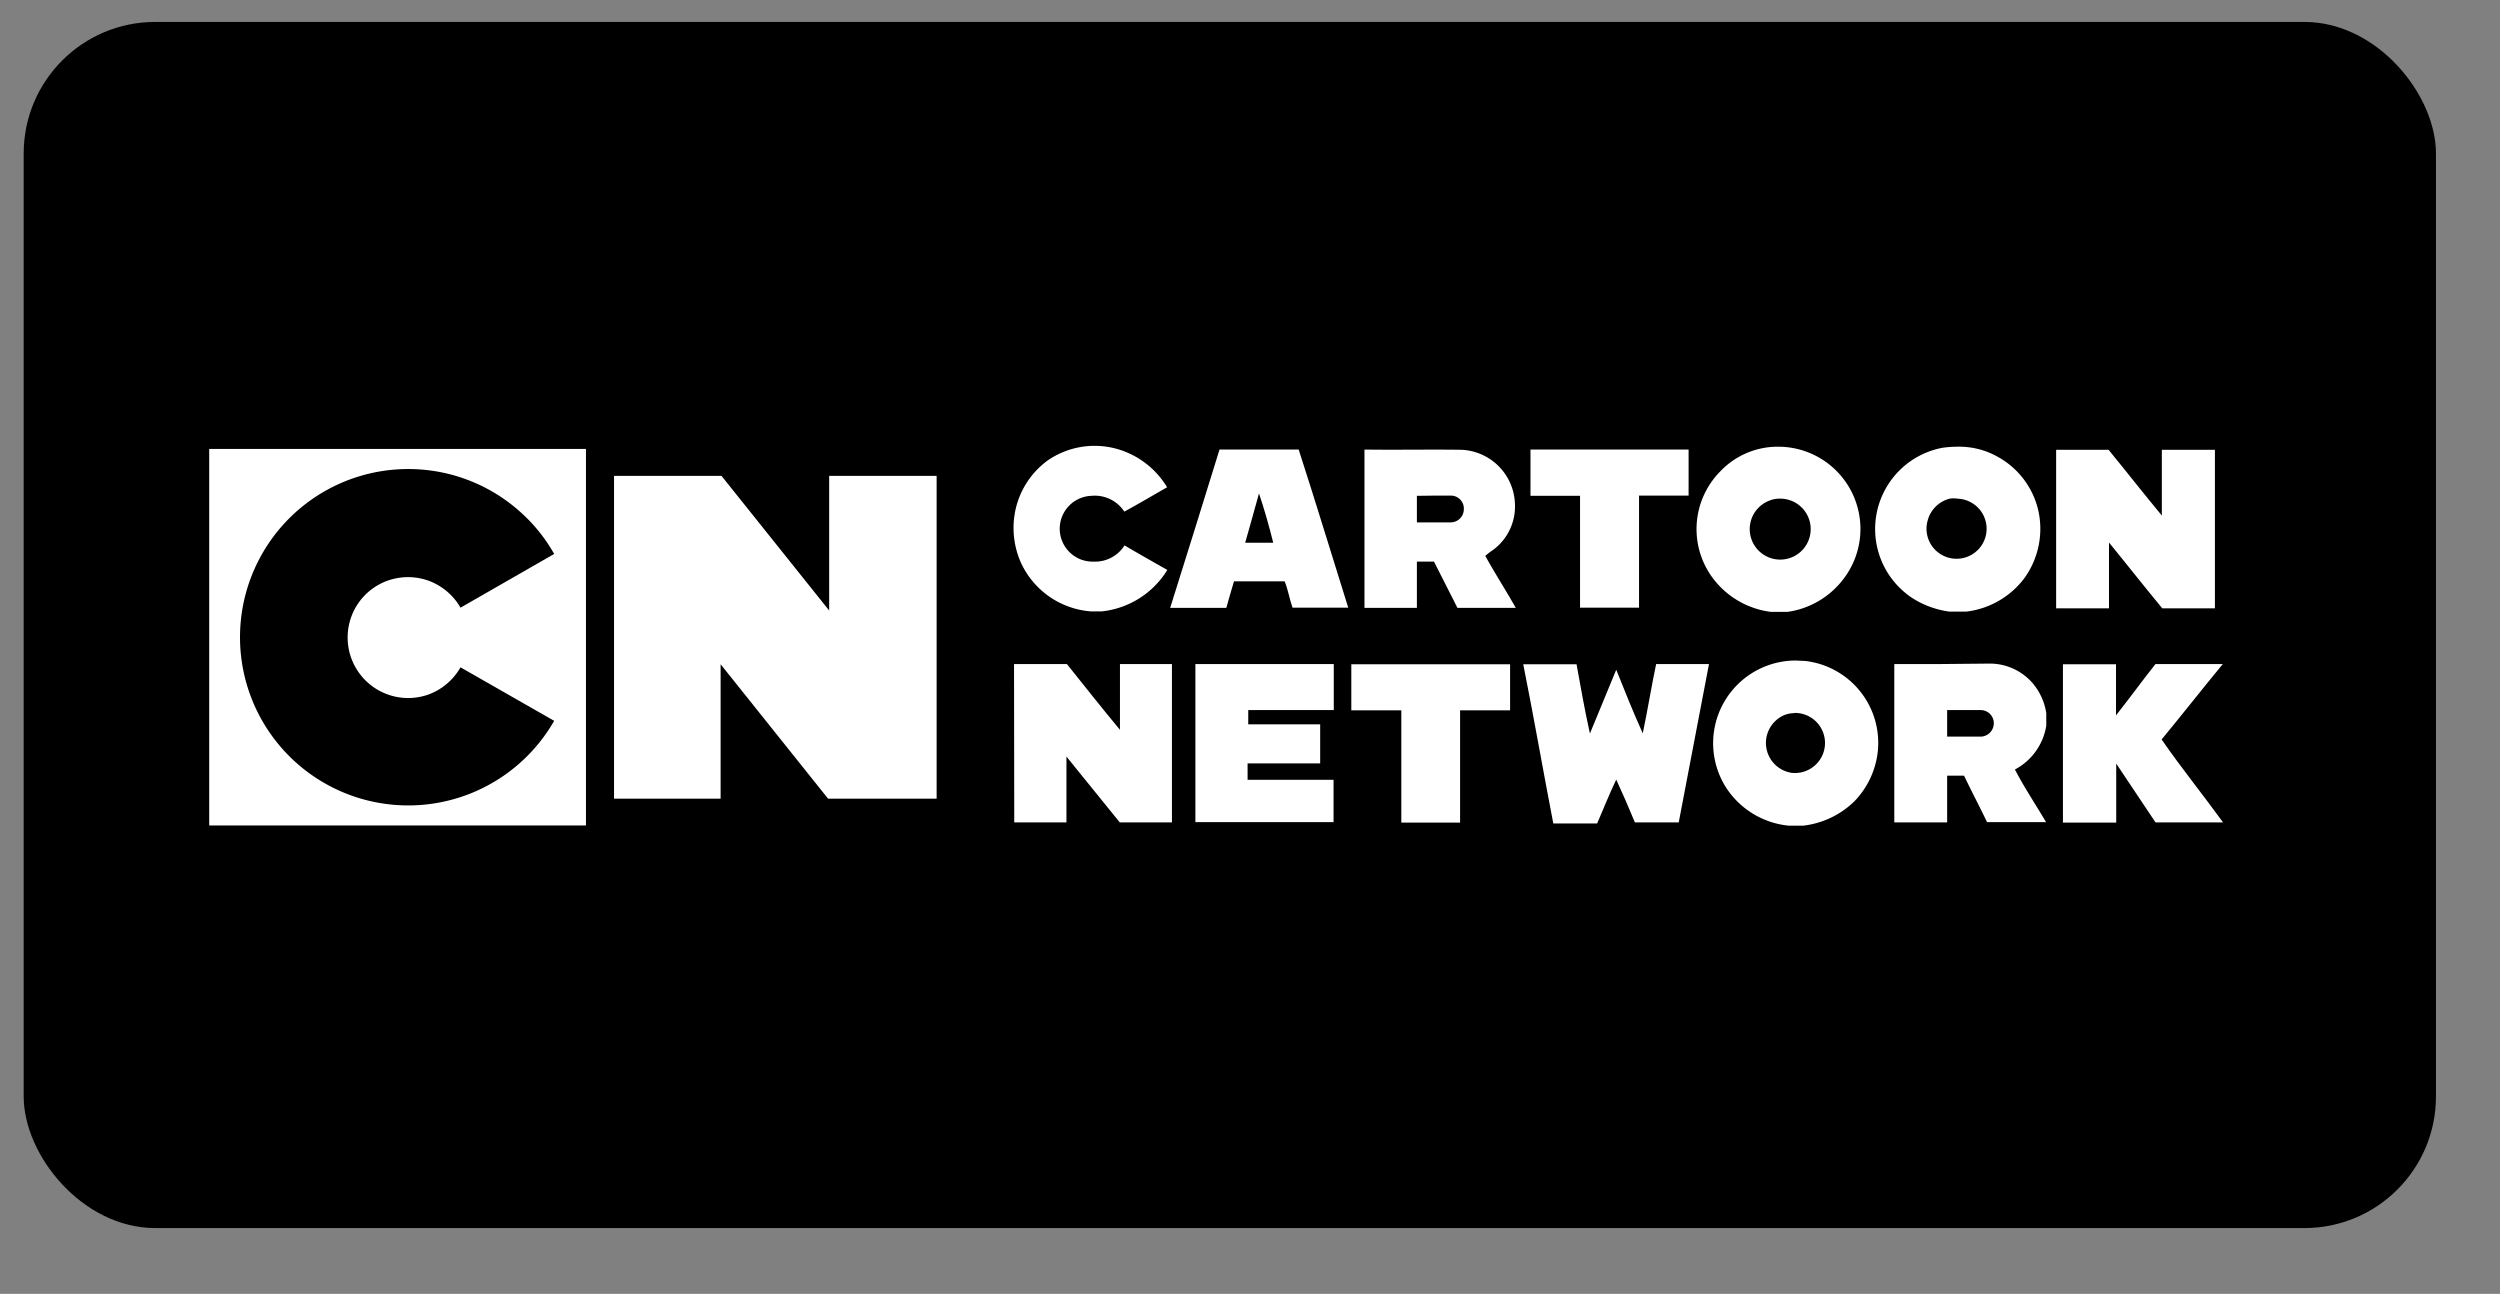 <svg id="Layer_2" data-name="Layer 2" xmlns="http://www.w3.org/2000/svg" viewBox="0 0 114 59"><rect x="0" y="0" width="114" height="59" fill="#808080" stroke="none"/><defs><style>.cls-1{fill:#fff;}</style></defs><title>Artboard 7 copy 17</title><rect x="1.08" y="1" width="110" height="55" rx="6" ry="6"/><path id="path4-9" d="M26.7,20.47H43.9q0,8.59,0,17.17H26.7V20.47Z"/><path id="path4" class="cls-1" d="M9.54,20.47H26.72q0,8.59,0,17.17H9.54Z"/><path id="path8" d="M17.82,21.43a7.64,7.64,0,0,1,6,2,7.46,7.46,0,0,1,1.45,1.83L21,27.71a2.8,2.8,0,0,0-1.22-1.13,2.76,2.76,0,0,0-3.16.58,2.76,2.76,0,0,0,2.89,4.52A2.79,2.79,0,0,0,21,30.43l4.27,2.44a7.67,7.67,0,1,1-7.46-11.44Z"/><path id="path10" class="cls-1" d="M28,21.7h4.9l4.91,6.14c0-2,0-4.09,0-6.14h4.9q0,7.36,0,14.72H37.76l-4.9-6.13c0,2,0,4.09,0,6.13H28Q28,29.06,28,21.7Z"/><path id="path12" class="cls-1" d="M47.77,21A3.77,3.77,0,0,1,51,20.49a3.91,3.91,0,0,1,2.22,1.73c-.65.37-1.29.75-1.95,1.11a1.61,1.61,0,0,0-1.5-.72,1.5,1.5,0,0,0,.11,3,1.59,1.59,0,0,0,1.4-.74c.64.38,1.3.75,1.95,1.12a4,4,0,0,1-3,1.89h-.48a3.83,3.83,0,0,1-3.19-2.21,3.89,3.89,0,0,1-.3-2.17A3.79,3.79,0,0,1,47.77,21Z"/><path id="path14" class="cls-1" d="M81,20.37a3.62,3.62,0,0,0-2.57,1.14,3.74,3.74,0,0,0-.21,5,3.92,3.92,0,0,0,2.52,1.39h.78A3.87,3.87,0,0,0,84,26.48a3.75,3.75,0,0,0-2.88-6.11Zm.1,2.37a1.39,1.39,0,1,1-.42.09A1.21,1.21,0,0,1,81.07,22.74Z"/><path id="path16" class="cls-1" d="M89.23,20.37a4.83,4.83,0,0,0-.66.05,3.77,3.77,0,0,0-1.37,6.85,4.16,4.16,0,0,0,1.7.62h.76a3.89,3.89,0,0,0,2.64-1.51,3.84,3.84,0,0,0,.64-3.13,3.75,3.75,0,0,0-1.79-2.39A3.6,3.6,0,0,0,89.23,20.37Zm0,2.37a1.37,1.37,0,1,1-1.33,1,1.4,1.4,0,0,1,1-1A1.18,1.18,0,0,1,89.27,22.74Z"/><path id="path18" class="cls-1" d="M81.88,30.12a3.77,3.77,0,0,0-3.18,5.78,3.85,3.85,0,0,0,2.86,1.75h.67a4,4,0,0,0,2.33-1.11,3.87,3.87,0,0,0,1.06-2.21,3.76,3.76,0,0,0-3.3-4.19Zm-.07,2.39a1.37,1.37,0,1,1-.12,2.73,1.38,1.38,0,0,1-.33-2.63A1.23,1.23,0,0,1,81.82,32.52Z"/><path id="path20" class="cls-1" d="M59.22,20.5H55.61c-.74,2.41-1.5,4.82-2.25,7.22h2.56c.11-.4.23-.81.35-1.21.77,0,1.54,0,2.31,0,.16.39.22.81.36,1.2h2.54C60.73,25.32,60,22.91,59.22,20.5Zm-1.81,2c.25.74.46,1.49.65,2.25H56.78C57,24,57.2,23.24,57.41,22.5Z"/><path id="path22" class="cls-1" d="M62.22,20.5v7.22h2.39c0-.7,0-1.41,0-2.11h.78l1.07,2.11h2.66c-.45-.8-.95-1.57-1.39-2.37a2.81,2.81,0,0,1,.35-.27,2.46,2.46,0,0,0,1-2.13,2.55,2.55,0,0,0-2.44-2.44C65.2,20.49,63.71,20.52,62.22,20.5Zm3.16,2.1h.77a.59.59,0,0,1,.6.64.6.6,0,0,1-.59.58H64.61c0-.4,0-.81,0-1.21Z"/><path id="path24" class="cls-1" d="M69.79,22.61c0-.7,0-1.4,0-2.11H77c0,.7,0,1.4,0,2.1H74.74q0,2.56,0,5.11H72.05V22.61Z"/><path id="path26" class="cls-1" d="M93.76,20.51h2.39c.82,1,1.6,2,2.43,3,0-1,0-2,0-3H101c0,2.41,0,4.82,0,7.23H98.6c-.83-1-1.61-2-2.43-3,0,1,0,2,0,3H93.76Q93.76,24.12,93.76,20.51Z"/><path id="path28" class="cls-1" d="M46.24,30.28c.8,0,1.6,0,2.41,0,.8,1,1.59,2,2.42,3,0-1,0-2,0-3h2.37v7.22H51.06c-.82-1-1.61-2-2.43-3,0,1,0,2,0,3H46.25C46.24,35.1,46.25,32.69,46.24,30.28Z"/><path id="path30" class="cls-1" d="M54.51,30.28h6.31c0,.51,0,1,0,1.52,0,.19,0,.39,0,.58-1.3,0-2.6,0-3.9,0,0,.22,0,.43,0,.65H60.2c0,.59,0,1.18,0,1.78H56.89c0,.25,0,.5,0,.75,1.31,0,2.61,0,3.92,0,0,.29,0,.58,0,.88s0,.7,0,1.05H54.51Q54.51,33.9,54.51,30.28Z"/><path id="path32" class="cls-1" d="M61.62,30.29h7.24c0,.7,0,1.4,0,2.1H66.58q0,2.56,0,5.12H63.9q0-2.56,0-5.12c-.76,0-1.52,0-2.28,0Q61.62,31.33,61.62,30.29Z"/><path id="path34" class="cls-1" d="M69.46,30.29h2.43c.19,1.06.38,2.12.61,3.16.41-1,.8-1.94,1.2-2.91.4,1,.78,1.95,1.21,2.9.22-1.05.39-2.11.61-3.16h2.41q-.69,3.61-1.38,7.22h-2q-.41-1-.85-1.95c-.31.64-.57,1.31-.87,2h-2C70.36,35.11,69.94,32.69,69.46,30.29Z"/><path id="path36" class="cls-1" d="M88.54,30.28H86.38q0,3.61,0,7.22h2.41c0-.71,0-1.42,0-2.13h.77c.34.71.71,1.41,1.05,2.12H93.3c-.47-.8-1-1.59-1.42-2.4a2.75,2.75,0,0,0,1.43-2c0-.19,0-.38,0-.57a2.74,2.74,0,0,0-.65-1.4,2.59,2.59,0,0,0-2-.86Zm.25,2.1h1.55a.6.6,0,0,1,.54.81.61.61,0,0,1-.54.4H88.79C88.79,33.2,88.79,32.79,88.79,32.39Z"/><path id="path38" class="cls-1" d="M94.07,37.51q0-3.61,0-7.22c.81,0,1.61,0,2.42,0,0,.78,0,1.55,0,2.33.61-.77,1.19-1.57,1.8-2.34h3.07c-.94,1.14-1.85,2.3-2.79,3.44.89,1.29,1.88,2.51,2.8,3.78H98.29L96.5,34.82c0,.89,0,1.79,0,2.69Z"/></svg>
